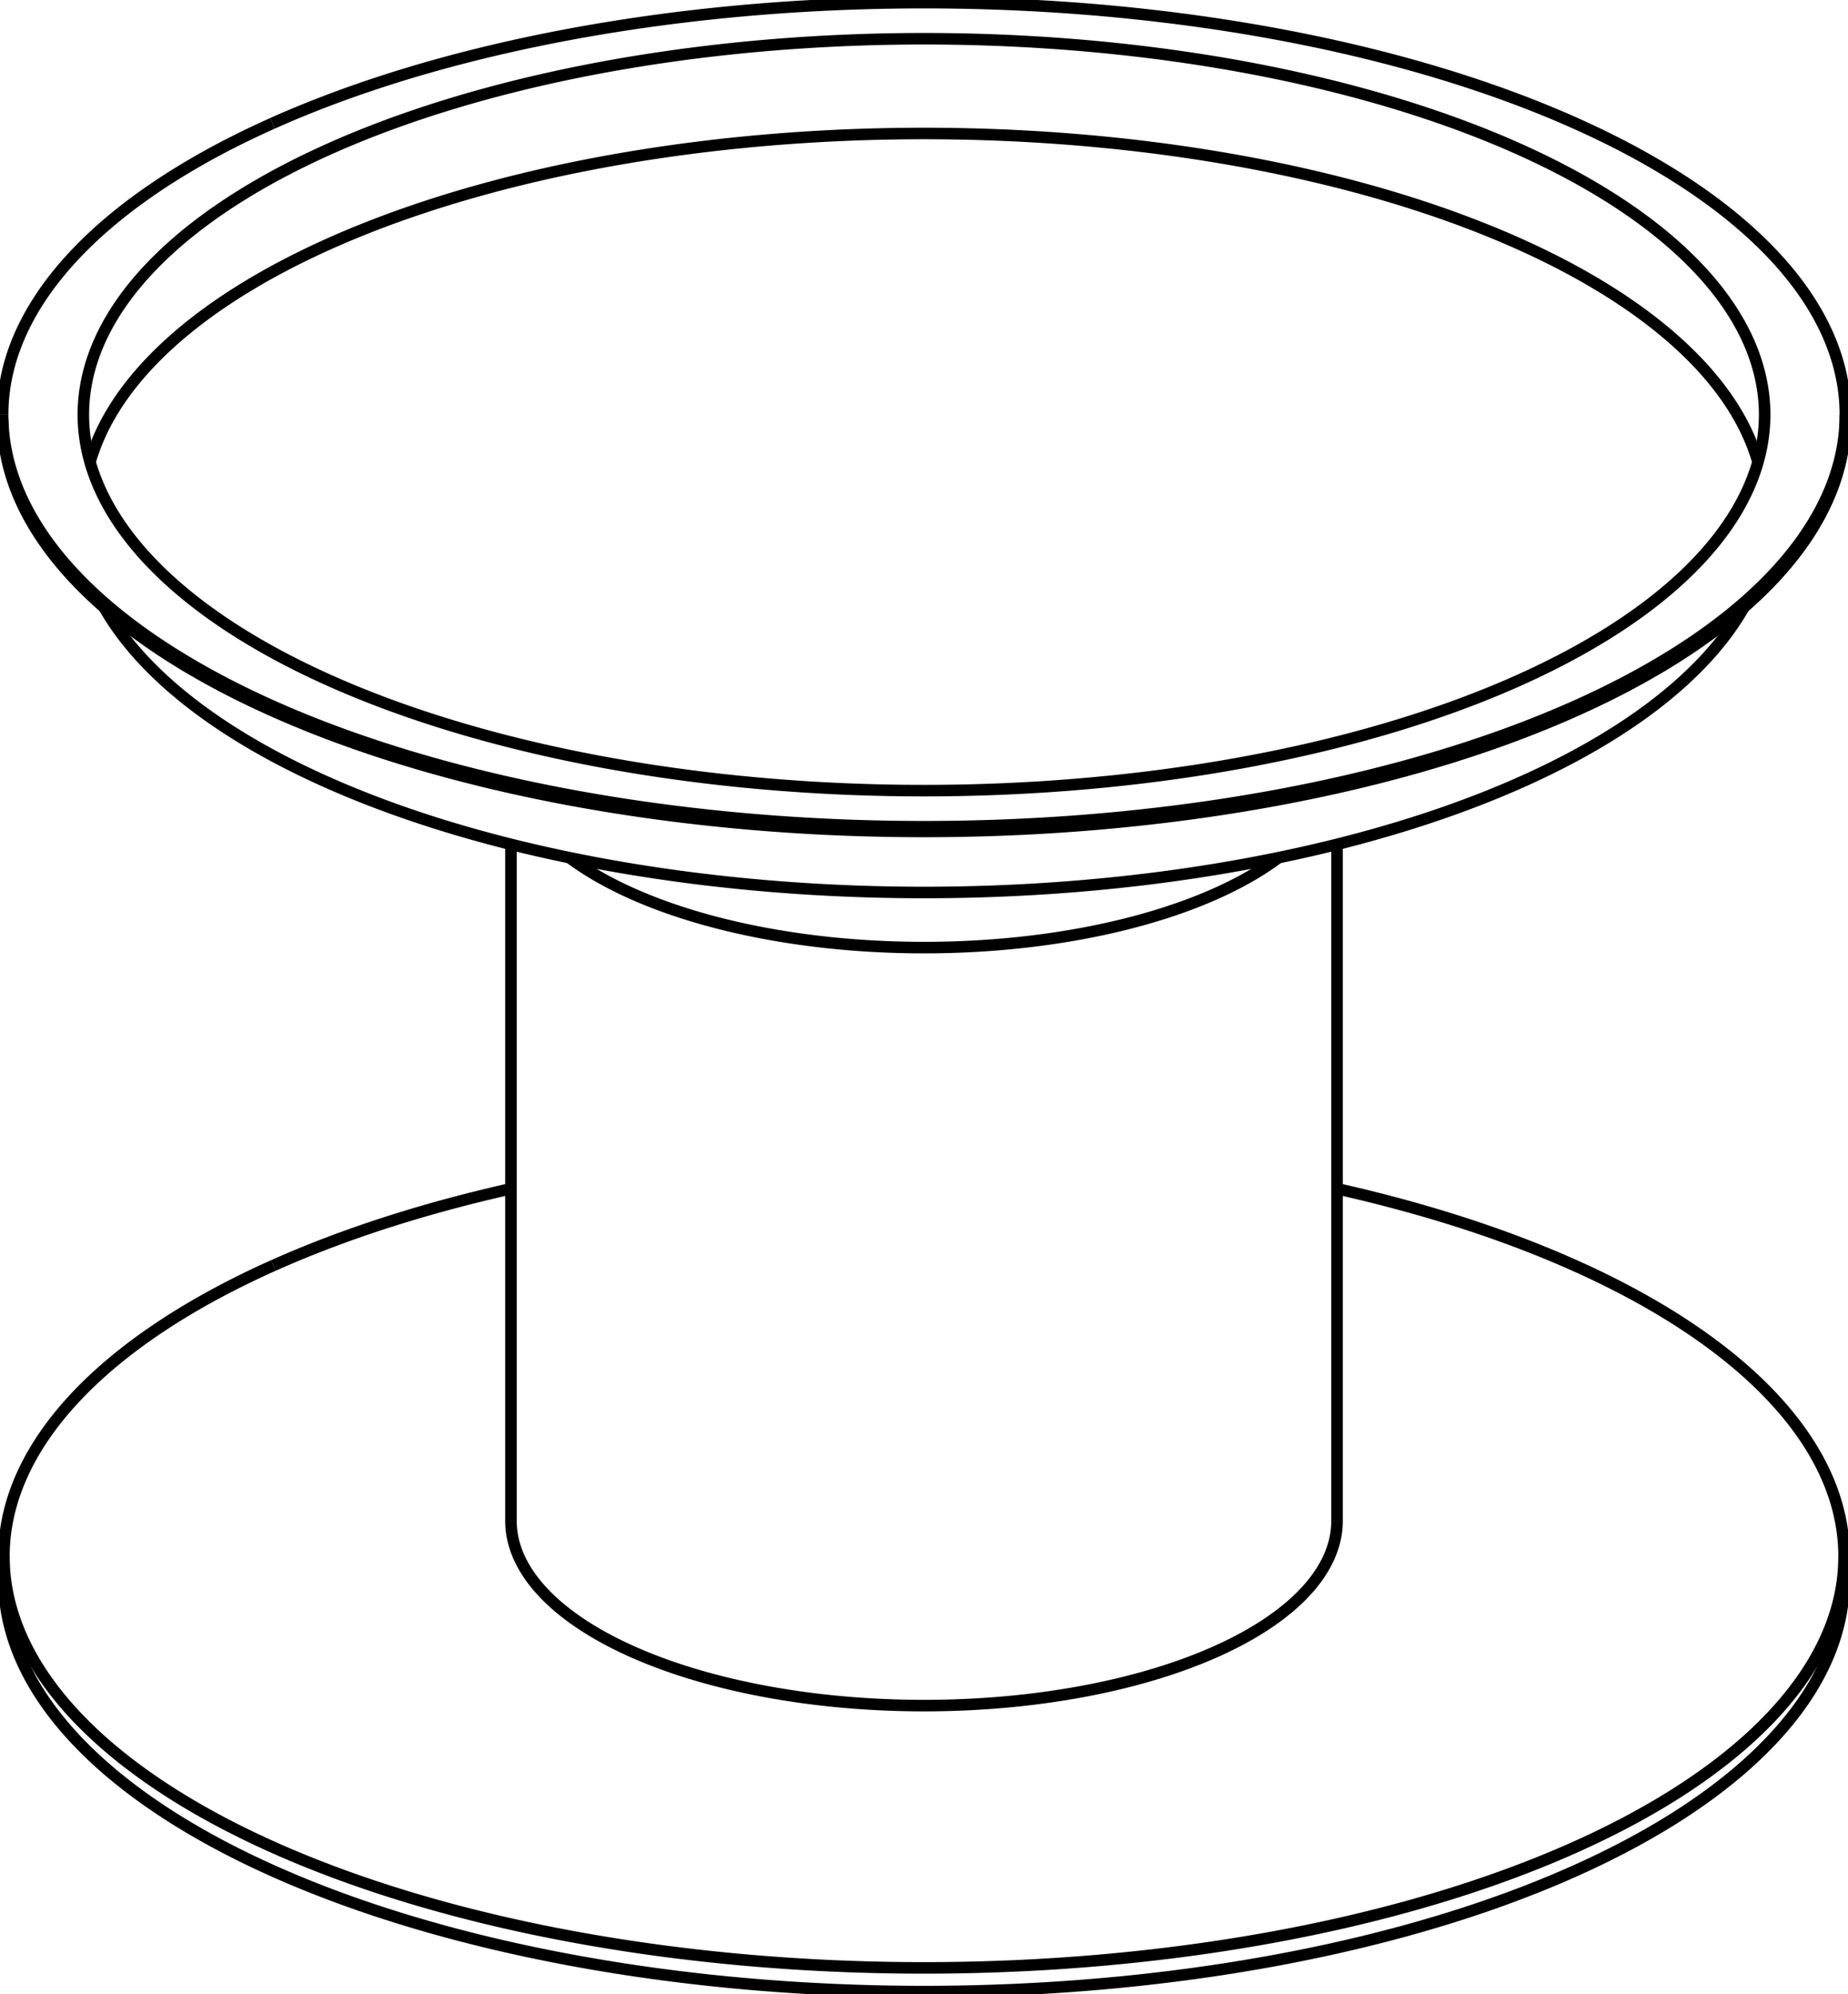 <svg version="1.1" xmlns="http://www.w3.org/2000/svg" viewBox="-348.98 -376.631 697.96 753.048" fill="none" stroke="black" stroke-width="0.6%" vector-effect="non-scaling-stroke">
    <path d="M -245.719 101.227 A 347.5 155.377 360 0 1 -156 72.254" />
    <path d="M 156 72.254 A 347.5 155.377 360 0 1 347.5 211.095 A 347.5 155.377 360 1 1 -347.5 211.095 A 347.5 155.377 360 0 1 -245.719 101.227" />
    <path d="M -347.5 220.04 A 347.5 155.377 180 0 0 347.5 220.04" />
    <path d="M -156 197.678 A 156 69.752 180 0 0 156 197.678" />
    <path d="M 133.904 -52.766 A 156 69.752 360 0 1 -133.904 -52.766" />
    <path d="M 309.637 -147.25 A 319.5 142.857 360 0 1 -309.637 -147.25" />
    <path d="M 347.98 -218.251 A 347.98 155.592 360 1 1 -347.98 -218.251" />
    <path d="M -246.059 -330.06 A 347.98 155.592 360 0 1 347.98 -220.04 L 347.98 -218.251" />
    <path d="M 347.98 -220.04 A 347.98 155.592 360 1 1 -347.98 -220.04 L -347.98 -218.251" />
    <path d="M -347.98 -220.04 A 347.98 155.592 360 0 1 -246.059 -330.06" />
    <path d="M 224.506 -119.656 A 317.5 141.963 360 0 1 -317.5 -220.04 A 317.5 141.963 360 0 1 317.5 -220.04 A 317.5 141.963 360 0 1 224.506 -119.656 Z" />
    <path d="M -314.969 -202.15 A 317.5 141.963 360 0 1 314.969 -202.15" />
    <path d="M -347.5 211.095 L -347.5 220.04" />
    <path d="M 347.5 211.095 L 347.5 220.04" />
    <path d="M -156 -57.801 L -156 197.678" />
    <path d="M 156 -57.801 L 156 197.678" />
</svg>